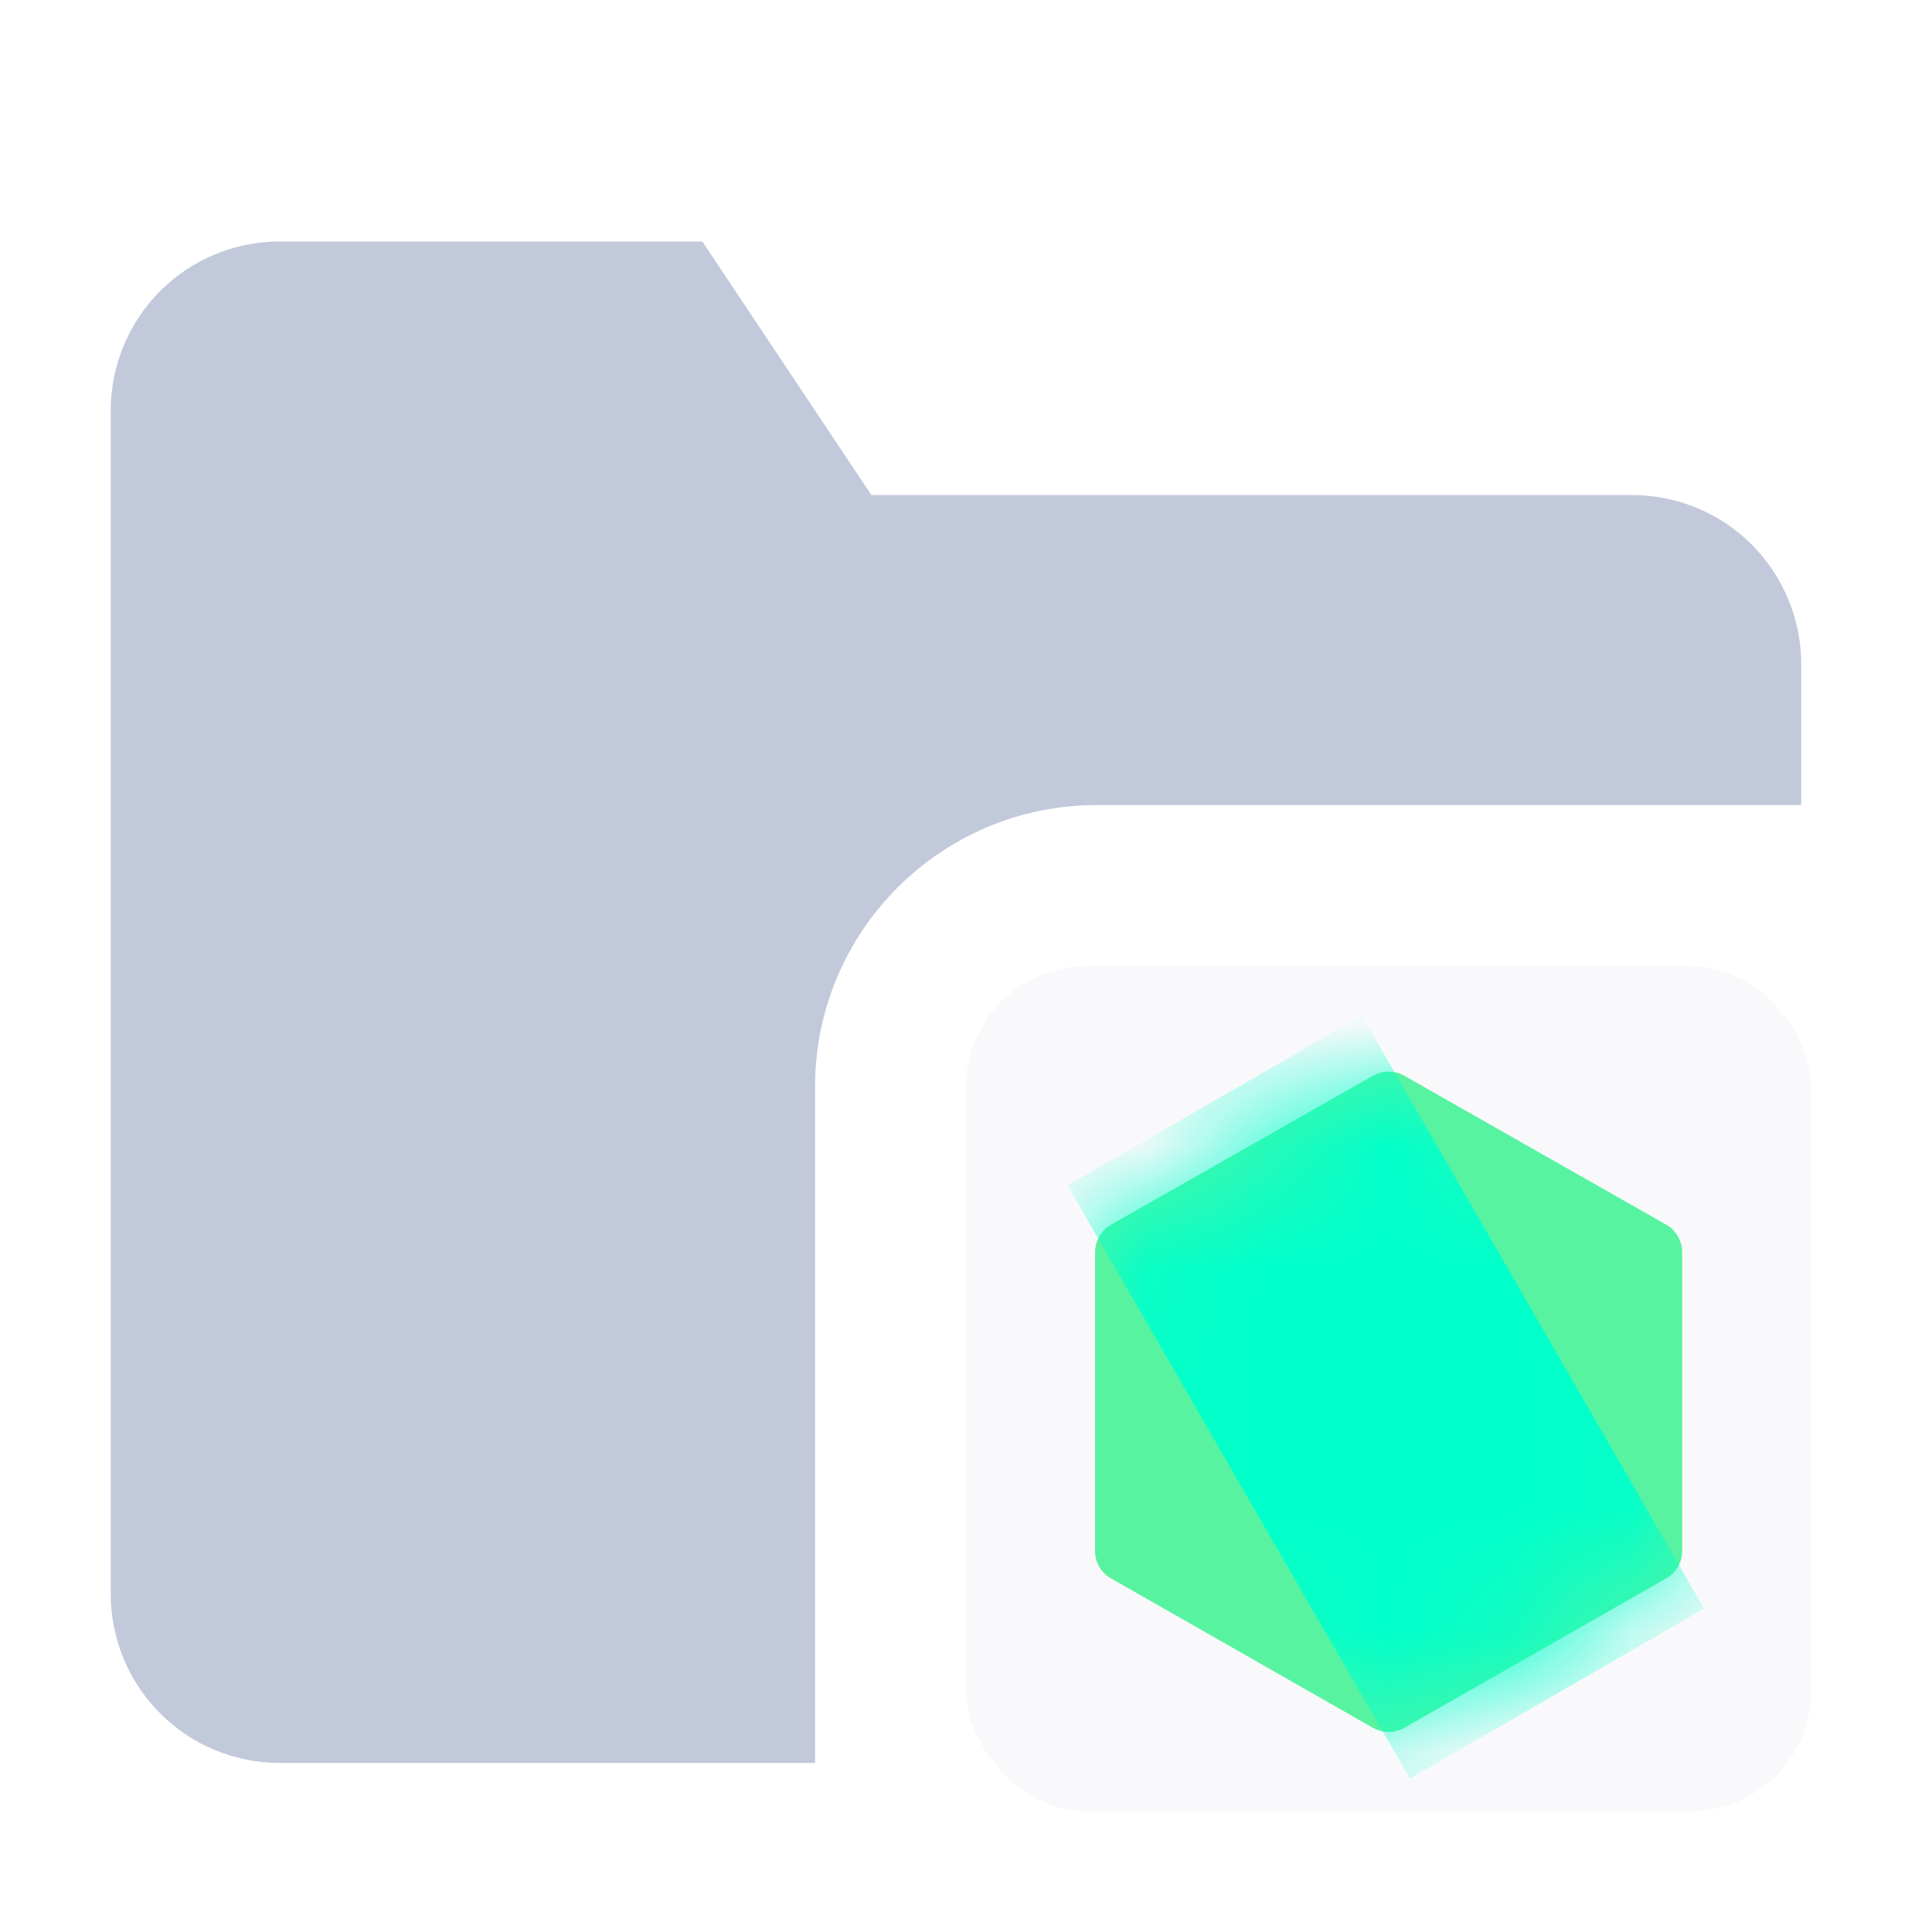 <svg width="16" height="16" viewBox="0 0 16 16" fill="none" xmlns="http://www.w3.org/2000/svg">
<path opacity="0.8" fill-rule="evenodd" clip-rule="evenodd" d="M14.917 6.667H9.083C7.795 6.667 6.75 7.711 6.75 9V14.6H2.317C1.945 14.6 1.589 14.453 1.327 14.19C1.064 13.927 0.917 13.571 0.917 13.2V3.4C0.917 3.029 1.064 2.673 1.327 2.41C1.589 2.147 1.945 2 2.317 2H5.817L7.217 4.1H13.517C13.888 4.1 14.244 4.247 14.507 4.51C14.769 4.773 14.917 5.129 14.917 5.5L14.917 6.667Z" fill="#B3BCD0"/>
<rect opacity="0.2" x="8" y="8" width="7" height="7" rx="1" fill="#E1E5ED"/>
<path fill-rule="evenodd" clip-rule="evenodd" d="M11.5 8.875C11.455 8.875 11.41 8.886 11.37 8.909L9.2 10.143C9.119 10.189 9.069 10.279 9.069 10.371V12.847C9.069 12.94 9.119 13.025 9.2 13.071L11.37 14.309C11.451 14.355 11.549 14.355 11.63 14.309L13.8 13.071C13.881 13.025 13.931 12.94 13.931 12.847V10.371C13.931 10.278 13.881 10.189 13.8 10.143L11.63 8.909C11.59 8.886 11.545 8.875 11.5 8.875" fill="#57F3A1"/>
<mask id="mask0" mask-type="alpha" maskUnits="userSpaceOnUse" x="9" y="8" width="5" height="7">
<path fill-rule="evenodd" clip-rule="evenodd" d="M11.5 8.875C11.455 8.875 11.41 8.886 11.37 8.909L9.2 10.143C9.119 10.189 9.069 10.279 9.069 10.371V12.847C9.069 12.94 9.119 13.025 9.2 13.071L11.37 14.309C11.451 14.355 11.549 14.355 11.63 14.309L13.8 13.071C13.881 13.025 13.931 12.94 13.931 12.847V10.371C13.931 10.278 13.881 10.189 13.8 10.143L11.63 8.909C11.59 8.886 11.545 8.875 11.5 8.875" fill="white"/>
</mask>
<g mask="url(#mask0)">
<path fill-rule="evenodd" clip-rule="evenodd" d="M11.278 8.41L14.113 13.322L11.676 14.729L8.841 9.817L11.278 8.41Z" fill="#00FFCB"/>
</g>
</svg>
